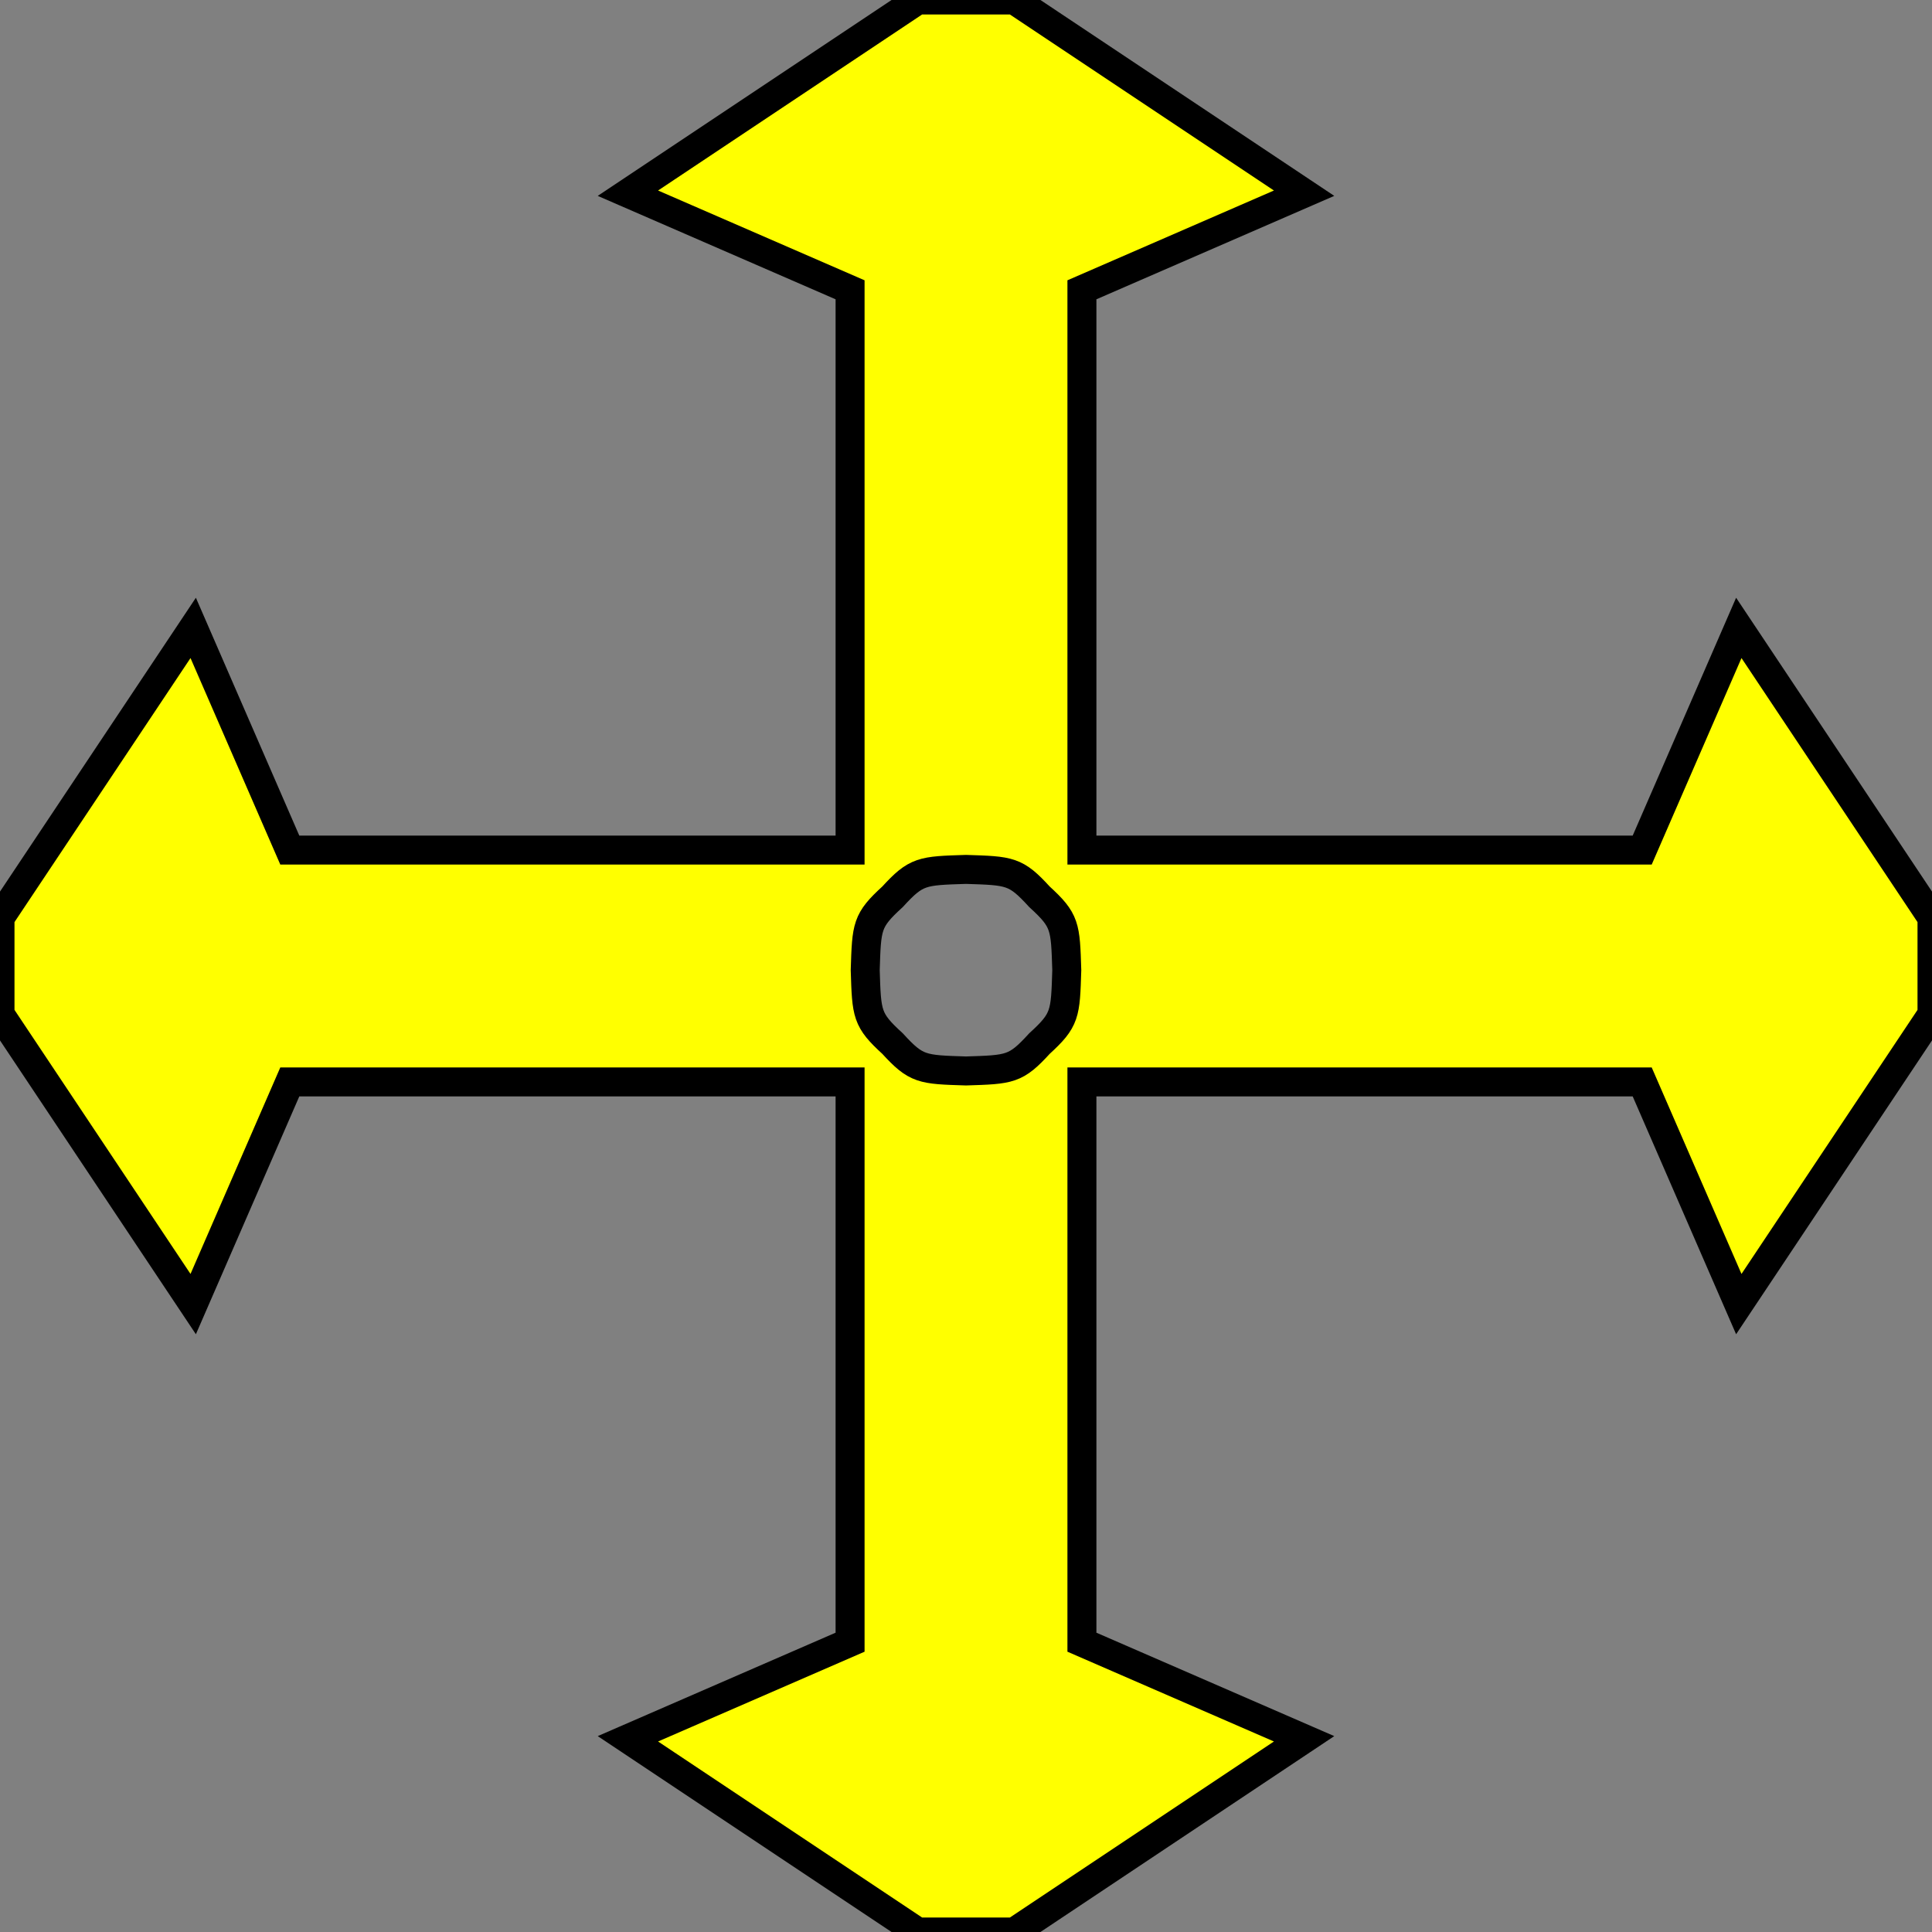 <?xml version="1.0" encoding="UTF-8" standalone="no"?>
<svg
   xmlns:dc="http://purl.org/dc/elements/1.1/"
   xmlns:cc="http://creativecommons.org/ns#"
   xmlns:rdf="http://www.w3.org/1999/02/22-rdf-syntax-ns#"
   xmlns:svg="http://www.w3.org/2000/svg"
   xmlns="http://www.w3.org/2000/svg"
   id="svg7"
   version="1.1"
   height="200"
   width="200">
  <rect width="100%" height="100%" fill="#808080" stroke="none"/>
  <defs
     id="defs11" />
  <g
     id="body"
     style="fill:#ffff00;fill-rule:evenodd;stroke:#000000;stroke-width:3">
    <path
       id="path4"
       d="m 100,0 h 5 l 30,20 -23,10 v 58 0 0 h 58 l 10,-23 20,30 v 5 5 l -20,30 -10,-23 h -58 v 0 0 58 l 23,10 -30,20 h -5 -5 L 65,180 88,170 v -58 0 0 H 30 L 20,135 0,105 v -5 -5 L 20,65 30,88 h 58 v 0 0 -58 L 65,20 95,0 Z m 0,90 c -4.566,0.144 -5.145,0.144 -7.601,2.832 -2.688,2.456 -2.688,3.035 -2.832,7.601 0.144,4.566 0.144,5.145 2.832,7.601 2.456,2.688 3.035,2.688 7.601,2.832 4.566,-0.144 5.145,-0.144 7.601,-2.832 2.688,-2.456 2.688,-3.035 2.832,-7.601 -0.144,-4.566 -0.144,-5.145 -2.832,-7.601 C 105.144,90.144 104.566,90.144 100,90 Z" />
  </g>
</svg>
